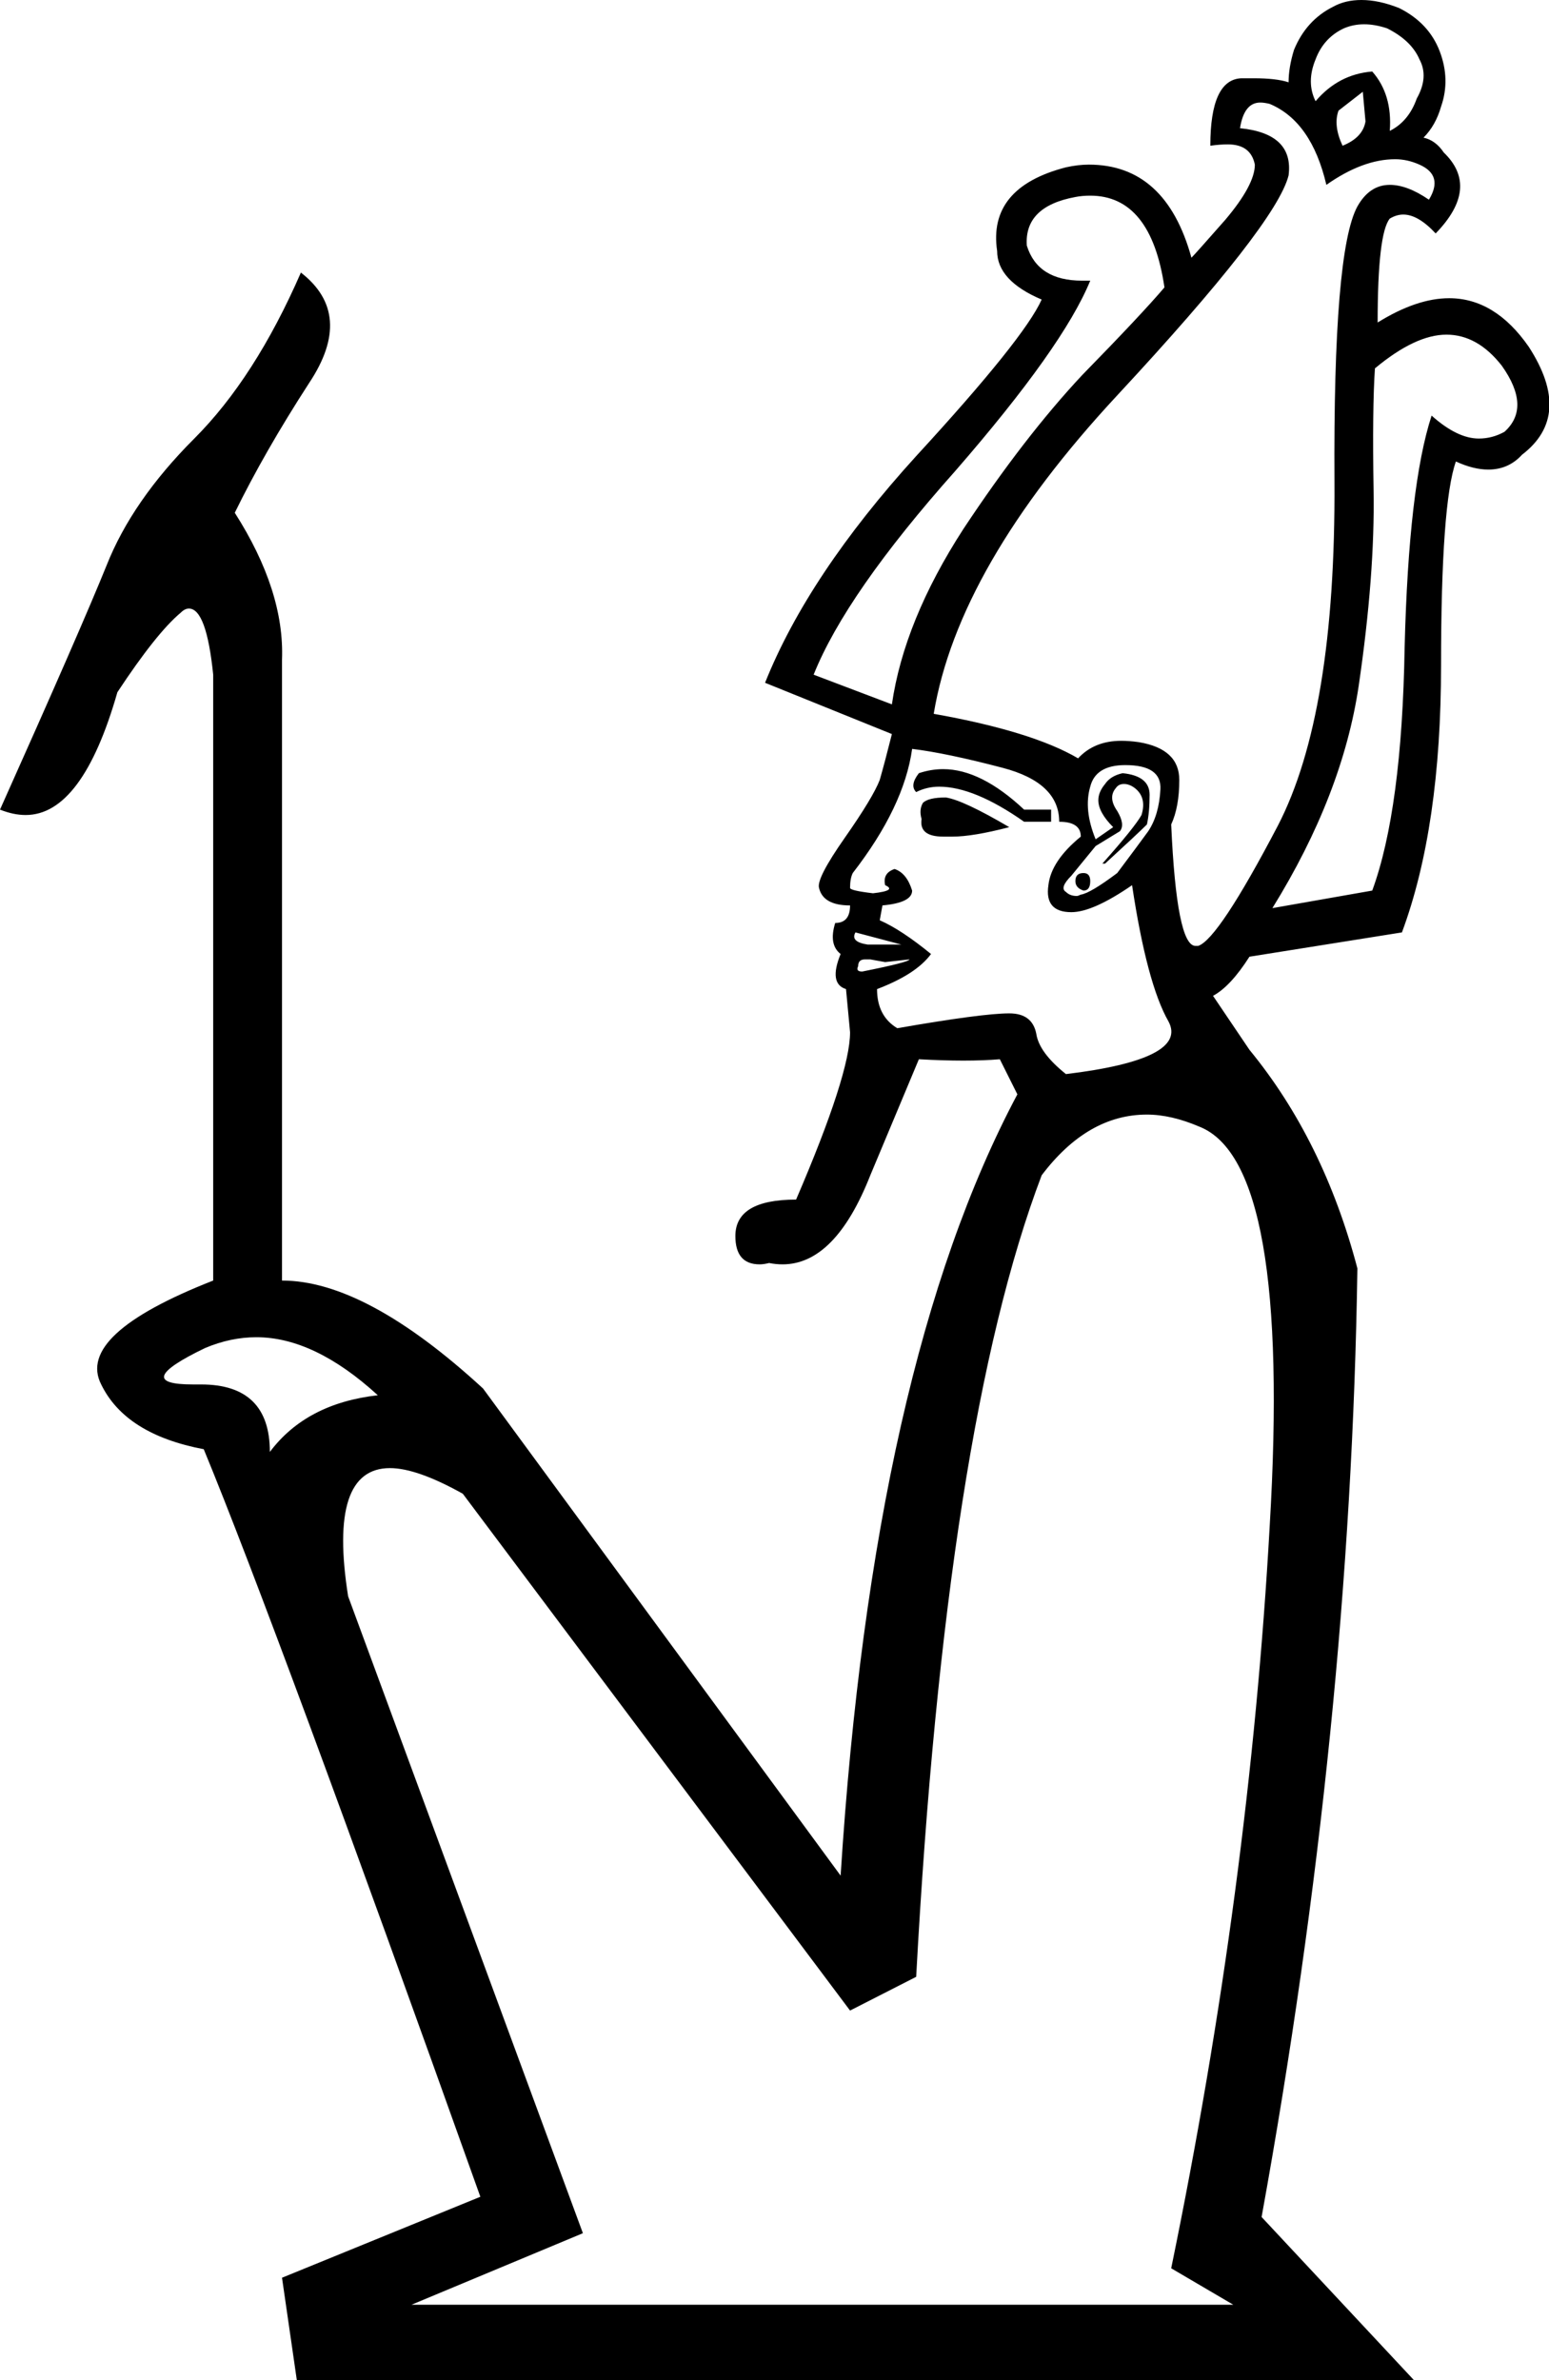 <?xml version='1.0' encoding ='UTF-8' standalone='yes'?>
<svg width='11.48' height='17.64' xmlns='http://www.w3.org/2000/svg' xmlns:xlink='http://www.w3.org/1999/xlink' >
<path style='fill:black; stroke:none' d=' M 10.11 0.18  Q 10.19 0.18 10.28 0.21  Q 10.46 0.3 10.52 0.44  Q 10.59 0.57 10.5 0.73  Q 10.44 0.9 10.3 0.97  Q 10.32 0.7 10.17 0.53  Q 9.92 0.55 9.75 0.75  Q 9.68 0.61 9.75 0.44  Q 9.81 0.28 9.96 0.21  Q 10.03 0.18 10.11 0.18  Z  M 10.1 0.68  L 10.12 0.9  Q 10.1 1.02 9.95 1.08  Q 9.88 0.93 9.92 0.82  L 10.1 0.68  Z  M 8.08 1.45  Q 8.53 1.45 8.63 2.13  Q 8.46 2.33 8.02 2.78  Q 7.59 3.24 7.14 3.92  Q 6.7 4.6 6.61 5.22  L 6.03 5  Q 6.27 4.4 7.08 3.49  Q 7.88 2.57 8.08 2.08  L 8.08 2.08  Q 8.05 2.08 8.02 2.08  Q 7.69 2.08 7.61 1.82  Q 7.59 1.53 7.97 1.46  Q 8.02 1.45 8.08 1.45  Z  M 6.99 5.7  Q 6.9 5.7 6.81 5.73  Q 6.74 5.82 6.79 5.87  Q 6.87 5.83 6.96 5.83  Q 7.22 5.83 7.59 6.09  L 7.79 6.09  L 7.79 6  L 7.59 6  Q 7.27 5.7 6.99 5.7  Z  M 7.01 5.91  Q 6.88 5.91 6.84 5.95  Q 6.81 6 6.83 6.07  Q 6.81 6.2 6.99 6.2  Q 7.02 6.2 7.06 6.2  Q 7.21 6.2 7.48 6.13  Q 7.14 5.93 7.01 5.91  Z  M 8.03 6.47  Q 7.97 6.47 7.97 6.53  Q 7.97 6.58 8.03 6.6  Q 8.08 6.6 8.08 6.53  Q 8.08 6.47 8.03 6.47  Z  M 8.34 5.67  Q 8.61 5.67 8.6 5.85  Q 8.59 6.04 8.51 6.16  Q 8.43 6.27 8.28 6.47  Q 8.08 6.62 8.01 6.63  Q 7.99 6.64 7.98 6.64  Q 7.93 6.64 7.9 6.61  Q 7.85 6.58 7.94 6.49  L 8.12 6.27  L 8.3 6.16  Q 8.34 6.11 8.28 6.01  Q 8.21 5.91 8.27 5.84  Q 8.29 5.81 8.33 5.81  Q 8.37 5.81 8.41 5.84  Q 8.5 5.91 8.46 6.04  Q 8.41 6.13 8.17 6.4  L 8.19 6.4  Q 8.43 6.18 8.5 6.11  Q 8.52 6.02 8.52 5.89  Q 8.52 5.75 8.32 5.73  Q 8.23 5.75 8.19 5.81  Q 8.14 5.87 8.14 5.93  Q 8.14 6.02 8.25 6.13  L 8.12 6.22  Q 8.03 6 8.08 5.83  Q 8.12 5.67 8.34 5.67  Z  M 10.72 2.48  Q 10.95 2.48 11.13 2.71  Q 11.35 3.02 11.15 3.2  Q 11.06 3.25 10.96 3.25  Q 10.8 3.25 10.61 3.08  Q 10.44 3.6 10.41 4.8  Q 10.39 6 10.17 6.6  L 9.43 6.73  Q 9.95 5.89 10.07 5.08  Q 10.19 4.26 10.18 3.64  Q 10.17 3.02 10.19 2.73  Q 10.49 2.48 10.72 2.48  Z  M 6.34 6.91  L 6.68 7  L 6.43 7  Q 6.3 6.98 6.34 6.91  Z  M 9.34 0.76  Q 9.37 0.76 9.41 0.77  Q 9.72 0.9 9.83 1.37  Q 10.1 1.18 10.34 1.18  Q 10.43 1.18 10.52 1.22  Q 10.7 1.3 10.59 1.48  Q 10.43 1.37 10.3 1.37  Q 10.15 1.37 10.06 1.53  Q 9.88 1.86 9.89 3.57  Q 9.9 5.29 9.47 6.12  Q 9.03 6.96 8.88 7.01  Q 8.87 7.01 8.86 7.01  Q 8.72 7.01 8.68 6.11  Q 8.74 5.98 8.74 5.78  Q 8.74 5.55 8.44 5.5  Q 8.37 5.49 8.31 5.49  Q 8.11 5.49 7.99 5.62  Q 7.65 5.42 6.92 5.29  Q 7.1 4.2 8.28 2.93  Q 9.46 1.66 9.55 1.3  Q 9.59 0.99 9.19 0.95  Q 9.22 0.76 9.34 0.76  Z  M 6.41 7.11  Q 6.43 7.11 6.45 7.11  L 6.56 7.13  L 6.74 7.11  L 6.74 7.11  Q 6.74 7.13 6.39 7.2  Q 6.34 7.2 6.36 7.16  Q 6.36 7.11 6.41 7.11  Z  M 6.76 5.55  Q 7.01 5.58 7.43 5.69  Q 7.85 5.8 7.85 6.09  Q 8.01 6.09 8.01 6.2  Q 7.79 6.38 7.77 6.56  Q 7.74 6.76 7.94 6.76  Q 8.1 6.76 8.39 6.56  Q 8.5 7.29 8.66 7.57  Q 8.81 7.85 7.9 7.96  Q 7.7 7.8 7.68 7.66  Q 7.65 7.51 7.48 7.51  Q 7.28 7.51 6.65 7.62  Q 6.5 7.53 6.5 7.33  Q 6.79 7.22 6.9 7.07  Q 6.68 6.89 6.52 6.82  L 6.54 6.71  Q 6.76 6.69 6.76 6.6  Q 6.72 6.47 6.63 6.44  Q 6.54 6.47 6.56 6.56  Q 6.65 6.6 6.47 6.62  Q 6.3 6.6 6.3 6.58  Q 6.3 6.51 6.32 6.47  Q 6.7 5.98 6.76 5.55  Z  M 1.9 9.91  Q 2.33 9.91 2.8 10.34  Q 2.27 10.4 2 10.76  Q 2 10.26 1.49 10.26  Q 1.48 10.26 1.47 10.26  Q 1.45 10.26 1.43 10.26  Q 0.96 10.26 1.52 9.99  Q 1.71 9.91 1.9 9.91  Z  M 8.5 8.26  Q 8.68 8.26 8.89 8.35  Q 9.57 8.62 9.41 11.31  Q 9.26 13.99 8.68 16.81  L 9.14 17.08  L 3.05 17.08  L 4.32 16.55  L 2.58 11.83  Q 2.43 10.88 2.89 10.88  Q 3.09 10.88 3.43 11.07  L 6.3 14.9  L 6.79 14.65  Q 7.01 10.58 7.72 8.71  Q 8.06 8.26 8.5 8.26  Z  M 10.09 0  Q 9.97 0 9.88 0.05  Q 9.68 0.15 9.59 0.37  Q 9.55 0.5 9.55 0.61  Q 9.46 0.58 9.29 0.58  Q 9.25 0.58 9.2 0.58  Q 8.97 0.59 8.97 1.08  Q 9.04 1.07 9.1 1.07  Q 9.27 1.07 9.3 1.22  Q 9.3 1.37 9.08 1.63  Q 8.86 1.88 8.83 1.91  Q 8.64 1.22 8.07 1.22  Q 7.99 1.22 7.9 1.24  Q 7.32 1.39 7.39 1.86  Q 7.39 2.08 7.72 2.22  Q 7.59 2.51 6.79 3.38  Q 5.99 4.26 5.67 5.06  L 6.61 5.44  Q 6.56 5.64 6.52 5.78  Q 6.47 5.91 6.26 6.21  Q 6.05 6.51 6.07 6.58  Q 6.1 6.71 6.3 6.71  Q 6.3 6.84 6.19 6.84  Q 6.14 7 6.23 7.07  Q 6.14 7.29 6.27 7.33  L 6.3 7.65  Q 6.3 7.96 5.9 8.89  Q 5.45 8.89 5.45 9.16  Q 5.45 9.37 5.63 9.37  Q 5.66 9.37 5.7 9.36  Q 5.75 9.37 5.8 9.37  Q 6.19 9.37 6.45 8.71  L 6.81 7.85  Q 6.99 7.86 7.14 7.86  Q 7.29 7.86 7.41 7.85  L 7.54 8.11  Q 6.47 10.12 6.23 13.9  L 3.58 10.29  Q 2.71 9.49 2.09 9.49  L 2.09 4.89  Q 2.11 4.38 1.74 3.8  Q 1.96 3.35 2.29 2.84  Q 2.63 2.33 2.23 2.02  Q 1.89 2.8 1.44 3.25  Q 0.98 3.71 0.79 4.19  Q 0.6 4.66 0 6  Q 0.1 6.04 0.19 6.04  Q 0.61 6.04 0.87 5.13  Q 1.16 4.69 1.34 4.54  Q 1.37 4.51 1.4 4.51  Q 1.53 4.51 1.58 5  L 1.58 9.49  Q 0.56 9.89 0.75 10.26  Q 0.93 10.63 1.51 10.74  Q 2.05 12.05 3.56 16.28  L 2.09 16.88  L 2.2 17.64  L 10.48 17.64  L 9.35 16.43  Q 10.01 12.79 10.06 9.4  Q 9.81 8.45 9.26 7.78  L 8.99 7.38  Q 9.12 7.31 9.26 7.09  L 10.39 6.91  Q 10.68 6.13 10.68 4.93  Q 10.68 3.73 10.79 3.42  Q 10.92 3.48 11.03 3.48  Q 11.18 3.48 11.28 3.37  Q 11.66 3.08 11.33 2.57  Q 11.08 2.21 10.74 2.21  Q 10.5 2.21 10.21 2.39  Q 10.21 1.73 10.3 1.62  Q 10.35 1.59 10.4 1.59  Q 10.51 1.59 10.64 1.73  Q 10.97 1.39 10.7 1.13  Q 10.64 1.04 10.55 1.02  Q 10.64 0.93 10.68 0.79  Q 10.75 0.59 10.67 0.38  Q 10.59 0.17 10.37 0.06  Q 10.22 0 10.09 0  Z '/></svg>
